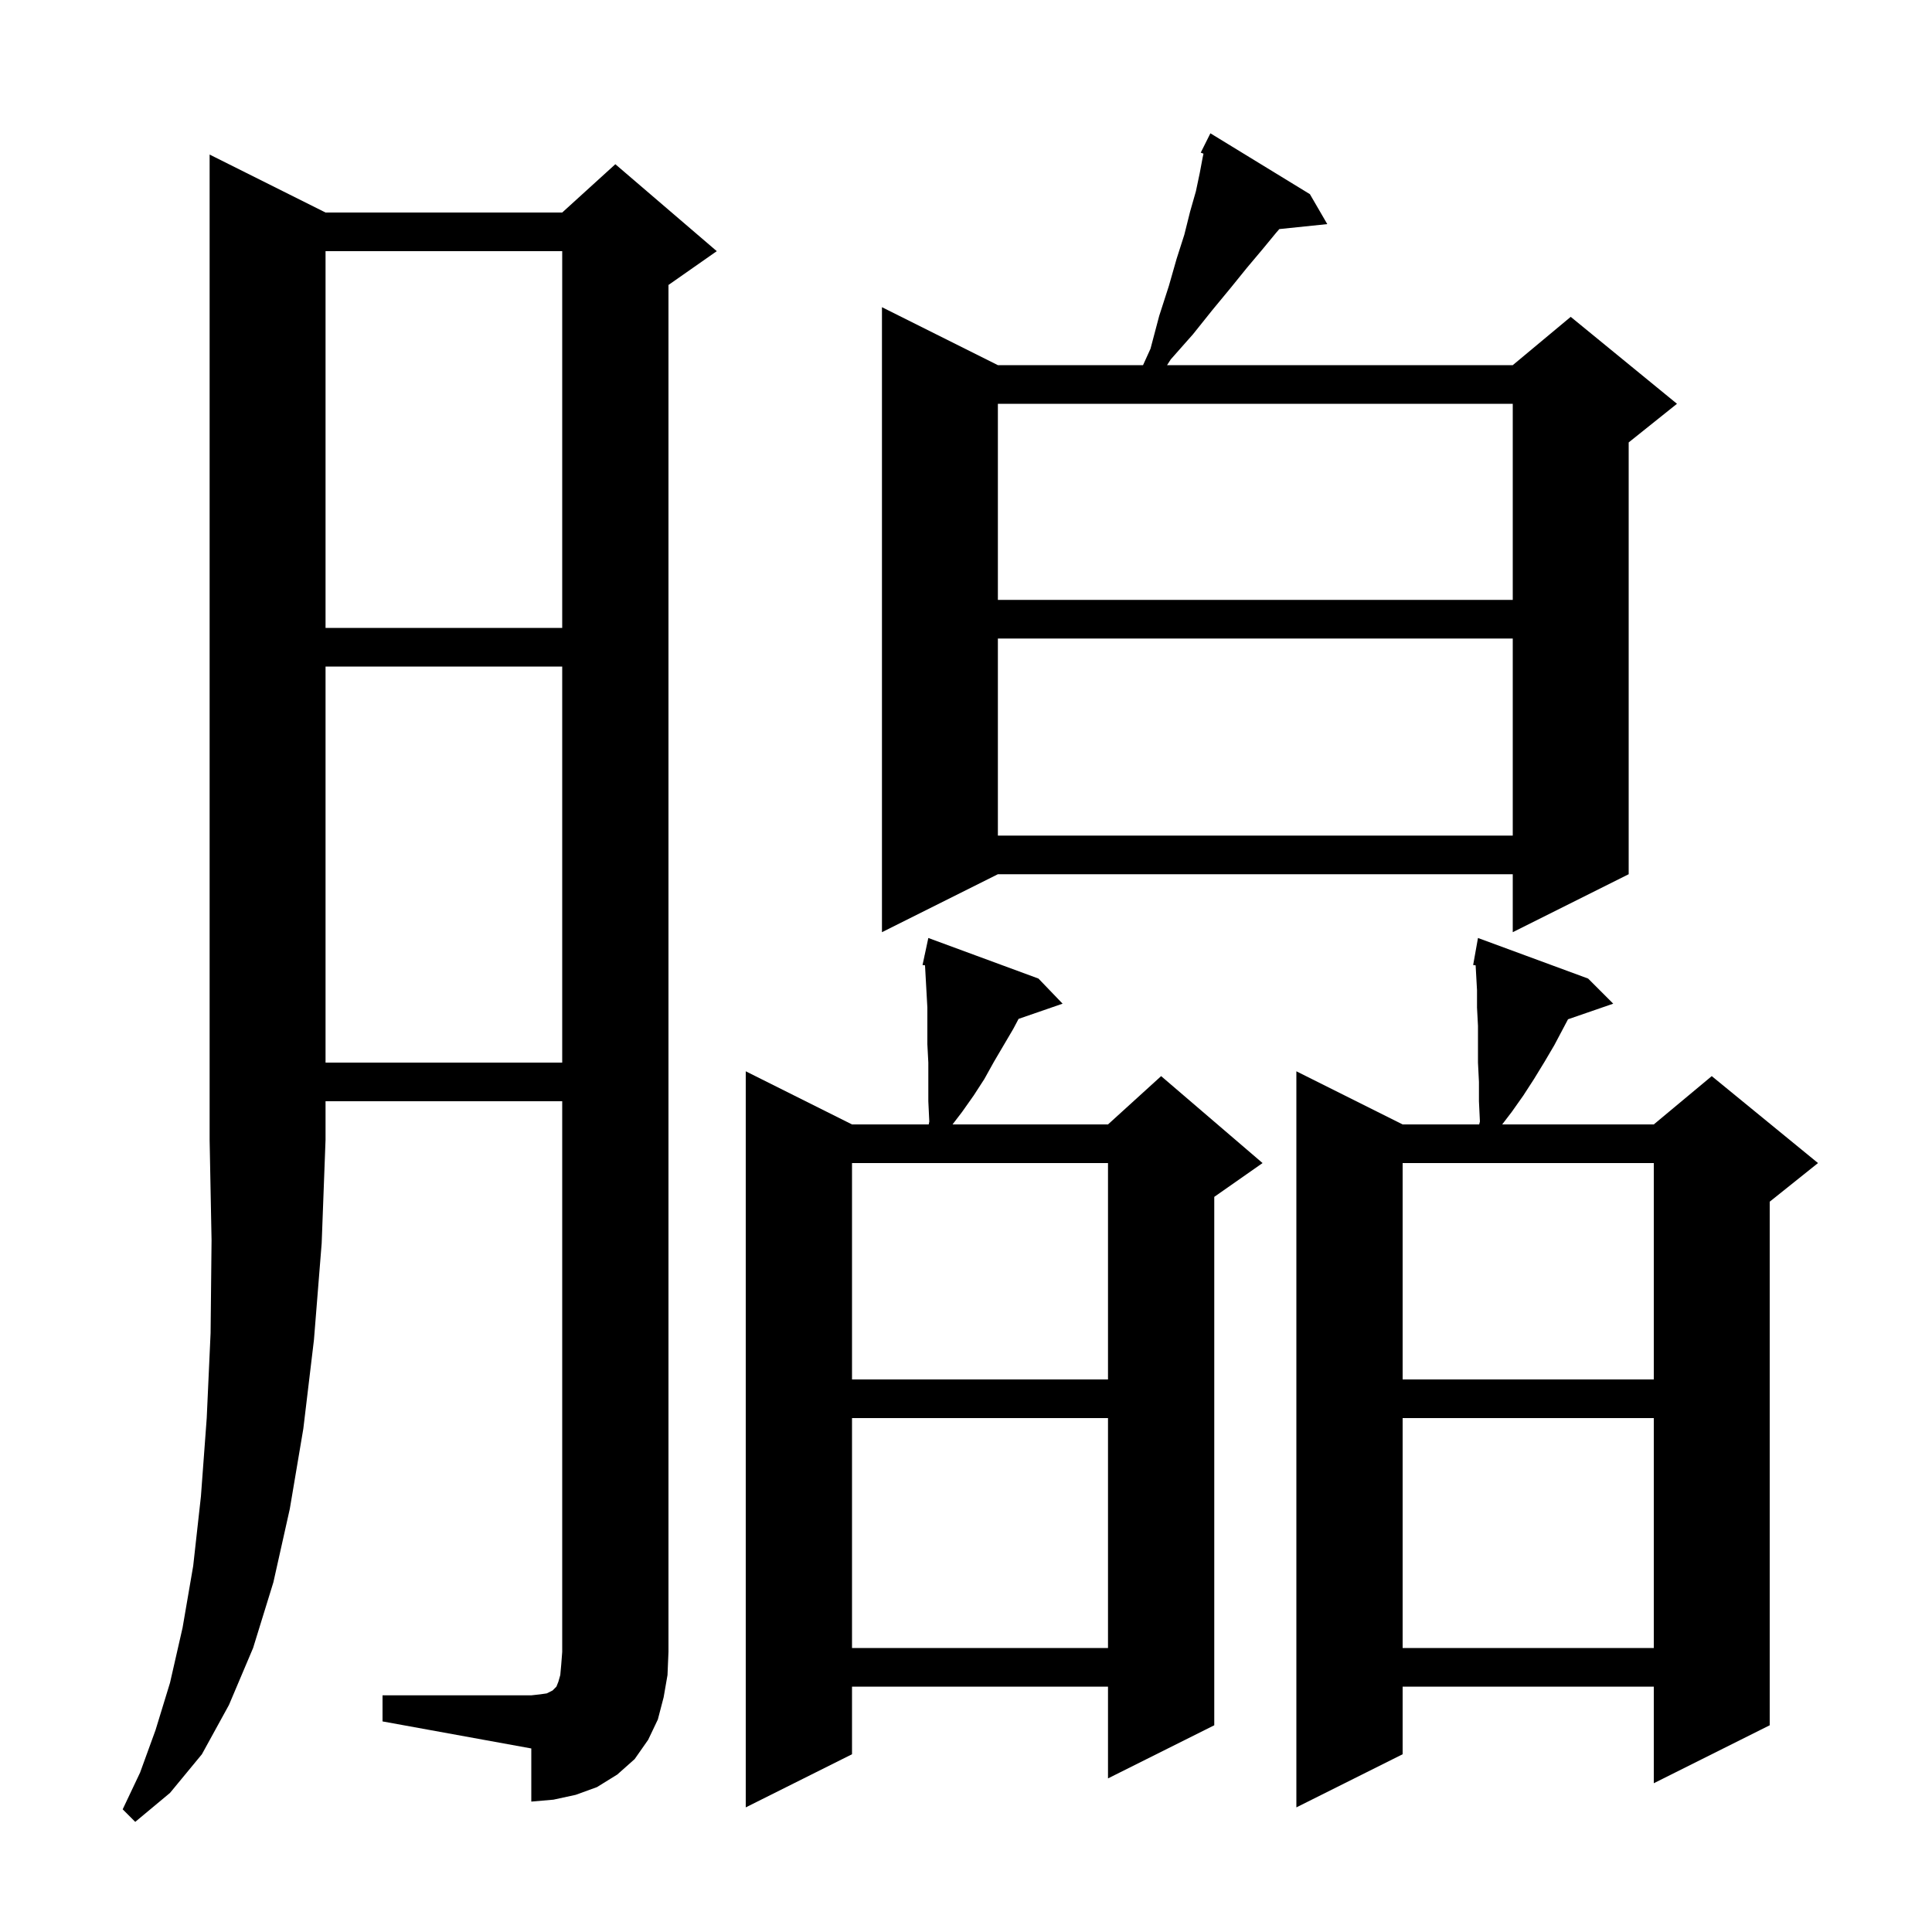 <svg xmlns="http://www.w3.org/2000/svg" xmlns:xlink="http://www.w3.org/1999/xlink" version="1.1" baseProfile="full" viewBox="0 0 200 200" width="200" height="200">
<g fill="black">
<path d="M 33.7 22.0 L 58.2 22.0 L 63.7 17.0 L 74.2 26.0 L 69.2 29.5 L 69.2 171.0 L 69.1 173.4 L 68.7 175.7 L 68.1 178.0 L 67.1 180.1 L 65.7 182.1 L 63.9 183.7 L 61.8 185.0 L 59.6 185.8 L 57.3 186.3 L 55.0 186.5 L 55.0 181.0 L 39.6 178.2 L 39.6 175.5 L 55.0 175.5 L 55.9 175.4 L 56.6 175.3 L 57.2 175.0 L 57.6 174.6 L 57.8 174.1 L 58.0 173.4 L 58.1 172.3 L 58.2 171.0 L 58.2 114.0 L 33.7 114.0 L 33.7 118.0 L 33.3 128.7 L 32.5 138.7 L 31.4 147.9 L 30.0 156.2 L 28.3 163.8 L 26.2 170.6 L 23.7 176.5 L 20.9 181.6 L 17.6 185.6 L 14.0 188.6 L 12.7 187.3 L 14.5 183.5 L 16.1 179.1 L 17.6 174.2 L 18.9 168.5 L 20.0 162.1 L 20.8 154.9 L 21.4 146.8 L 21.8 138.0 L 21.9 128.4 L 21.7 118.0 L 21.7 16.0 Z M 164.4 101.3 L 167.0 103.9 L 162.321 105.516 L 160.9 108.2 L 159.9 109.9 L 158.8 111.7 L 157.7 113.4 L 156.5 115.1 L 155.506 116.4 L 171.2 116.4 L 177.2 111.4 L 188.2 120.4 L 183.2 124.4 L 183.2 178.6 L 171.2 184.6 L 171.2 174.6 L 145.2 174.6 L 145.2 181.6 L 134.2 187.1 L 134.2 110.9 L 145.2 116.4 L 153.125 116.4 L 153.2 116.1 L 153.1 114.0 L 153.1 112.0 L 153.0 110.0 L 153.0 106.2 L 152.9 104.3 L 152.9 102.5 L 152.757 99.93 L 152.5 99.9 L 153.0 97.1 Z M 107.5 101.3 L 110.0 103.9 L 105.443 105.474 L 104.9 106.5 L 102.9 109.9 L 101.9 111.7 L 100.8 113.4 L 99.6 115.1 L 98.606 116.4 L 114.7 116.4 L 120.2 111.4 L 130.7 120.4 L 125.7 123.9 L 125.7 178.6 L 114.7 184.1 L 114.7 174.6 L 88.2 174.6 L 88.2 181.6 L 77.2 187.1 L 77.2 110.9 L 88.2 116.4 L 96.14 116.4 L 96.2 116.1 L 96.1 114.0 L 96.1 110.0 L 96.0 108.1 L 96.0 104.3 L 95.757 99.93 L 95.5 99.9 L 95.703 98.953 L 95.7 98.9 L 95.714 98.903 L 96.1 97.1 Z M 145.2 146.8 L 145.2 170.6 L 171.2 170.6 L 171.2 146.8 Z M 88.2 146.8 L 88.2 170.6 L 114.7 170.6 L 114.7 146.8 Z M 145.2 120.4 L 145.2 142.8 L 171.2 142.8 L 171.2 120.4 Z M 88.2 120.4 L 88.2 142.8 L 114.7 142.8 L 114.7 120.4 Z M 33.7 69.0 L 33.7 110.0 L 58.2 110.0 L 58.2 69.0 Z M 135.6 20.1 L 137.4 23.2 L 132.435 23.714 L 132.1 24.1 L 130.7 25.8 L 129.1 27.7 L 127.4 29.8 L 125.5 32.1 L 123.5 34.6 L 121.2 37.2 L 120.813 37.8 L 156.6 37.8 L 162.6 32.8 L 173.6 41.8 L 168.6 45.8 L 168.6 90.5 L 156.6 96.5 L 156.6 90.5 L 103.3 90.5 L 91.3 96.5 L 91.3 31.8 L 103.3 37.8 L 118.327 37.8 L 119.1 36.1 L 120.0 32.7 L 121.0 29.6 L 121.8 26.8 L 122.6 24.3 L 123.2 21.9 L 123.8 19.8 L 124.2 17.9 L 124.5 16.3 L 124.584 15.908 L 124.3 15.8 L 125.3 13.8 Z M 103.3 66.1 L 103.3 86.5 L 156.6 86.5 L 156.6 66.1 Z M 33.7 26.0 L 33.7 65.0 L 58.2 65.0 L 58.2 26.0 Z M 103.3 41.8 L 103.3 62.1 L 156.6 62.1 L 156.6 41.8 Z " />
</g>
</svg>
